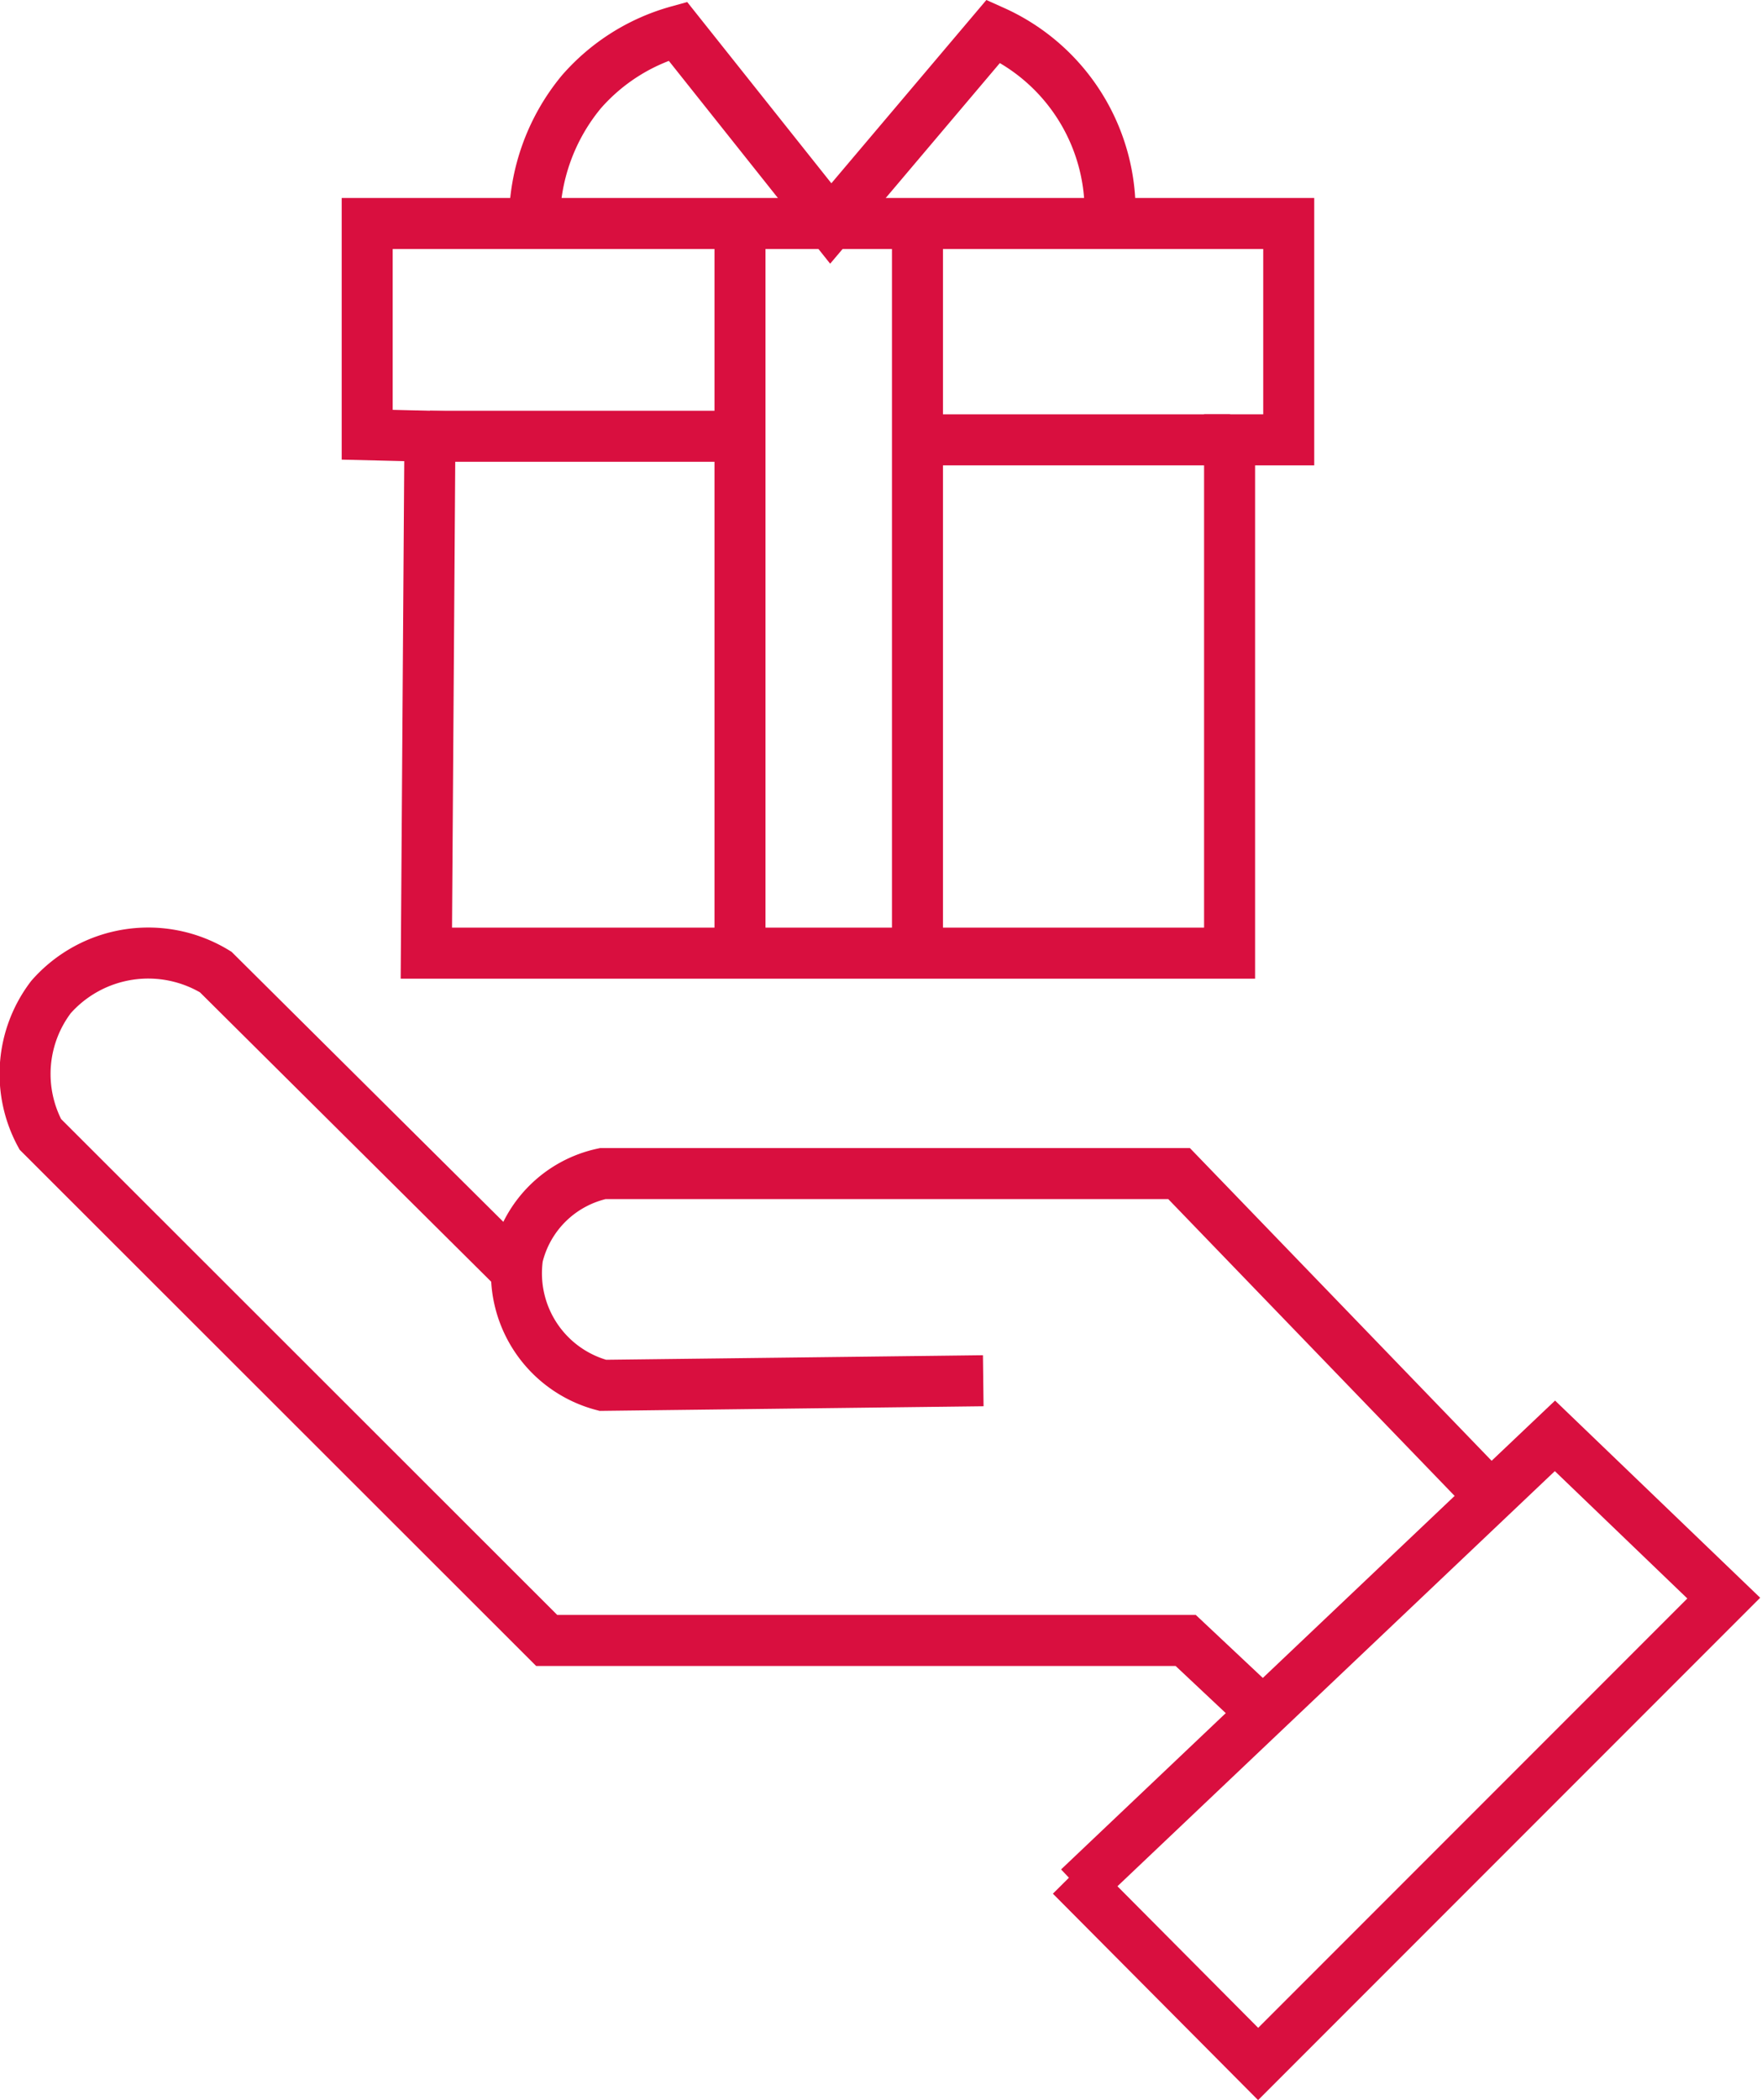 <svg xmlns="http://www.w3.org/2000/svg" viewBox="0 0 34.55 41.16"><defs><style>.cls-1{fill:none;stroke:#d90f3f;stroke-miterlimit:10;}</style></defs><g id="Layer_2" data-name="Layer 2"><g id="Layer_6" data-name="Layer 6"><path class="cls-1" d="M21,36.76l3.67,3.69,9.13-9.13-3.31-3.18L21.15,37"/><path class="cls-1" d="M24.74,33.55l-1.49-1.4H10.72L.79,22.23A2.49,2.49,0,0,1,1,19.54a2.54,2.54,0,0,1,3.23-.49l5.82,5.78"/><path class="cls-1" d="M29.25,29.35,23.12,23H11.82a2.19,2.19,0,0,0-1.67,1.63,2.27,2.27,0,0,0,1.67,2.52l7.46-.09"/><polygon class="cls-1" points="8.36 18.68 24.11 18.68 24.11 8.62 25.27 8.62 25.27 4.38 7.2 4.38 7.2 8.52 8.43 8.55 8.36 18.68"/><path class="cls-1" d="M8.43,8.55h6.09"/><path class="cls-1" d="M18,8.62h6.12"/><path class="cls-1" d="M14.51,4.61q0,7,0,14.07"/><line class="cls-1" x1="17.99" y1="4.61" x2="17.99" y2="18.48"/><path class="cls-1" d="M10.48,4.38A4,4,0,0,1,11.4,1.8,3.89,3.89,0,0,1,13.29.61l3,3.77L19.48.61a3.87,3.87,0,0,1,2.28,3.77"/></g></g></svg>